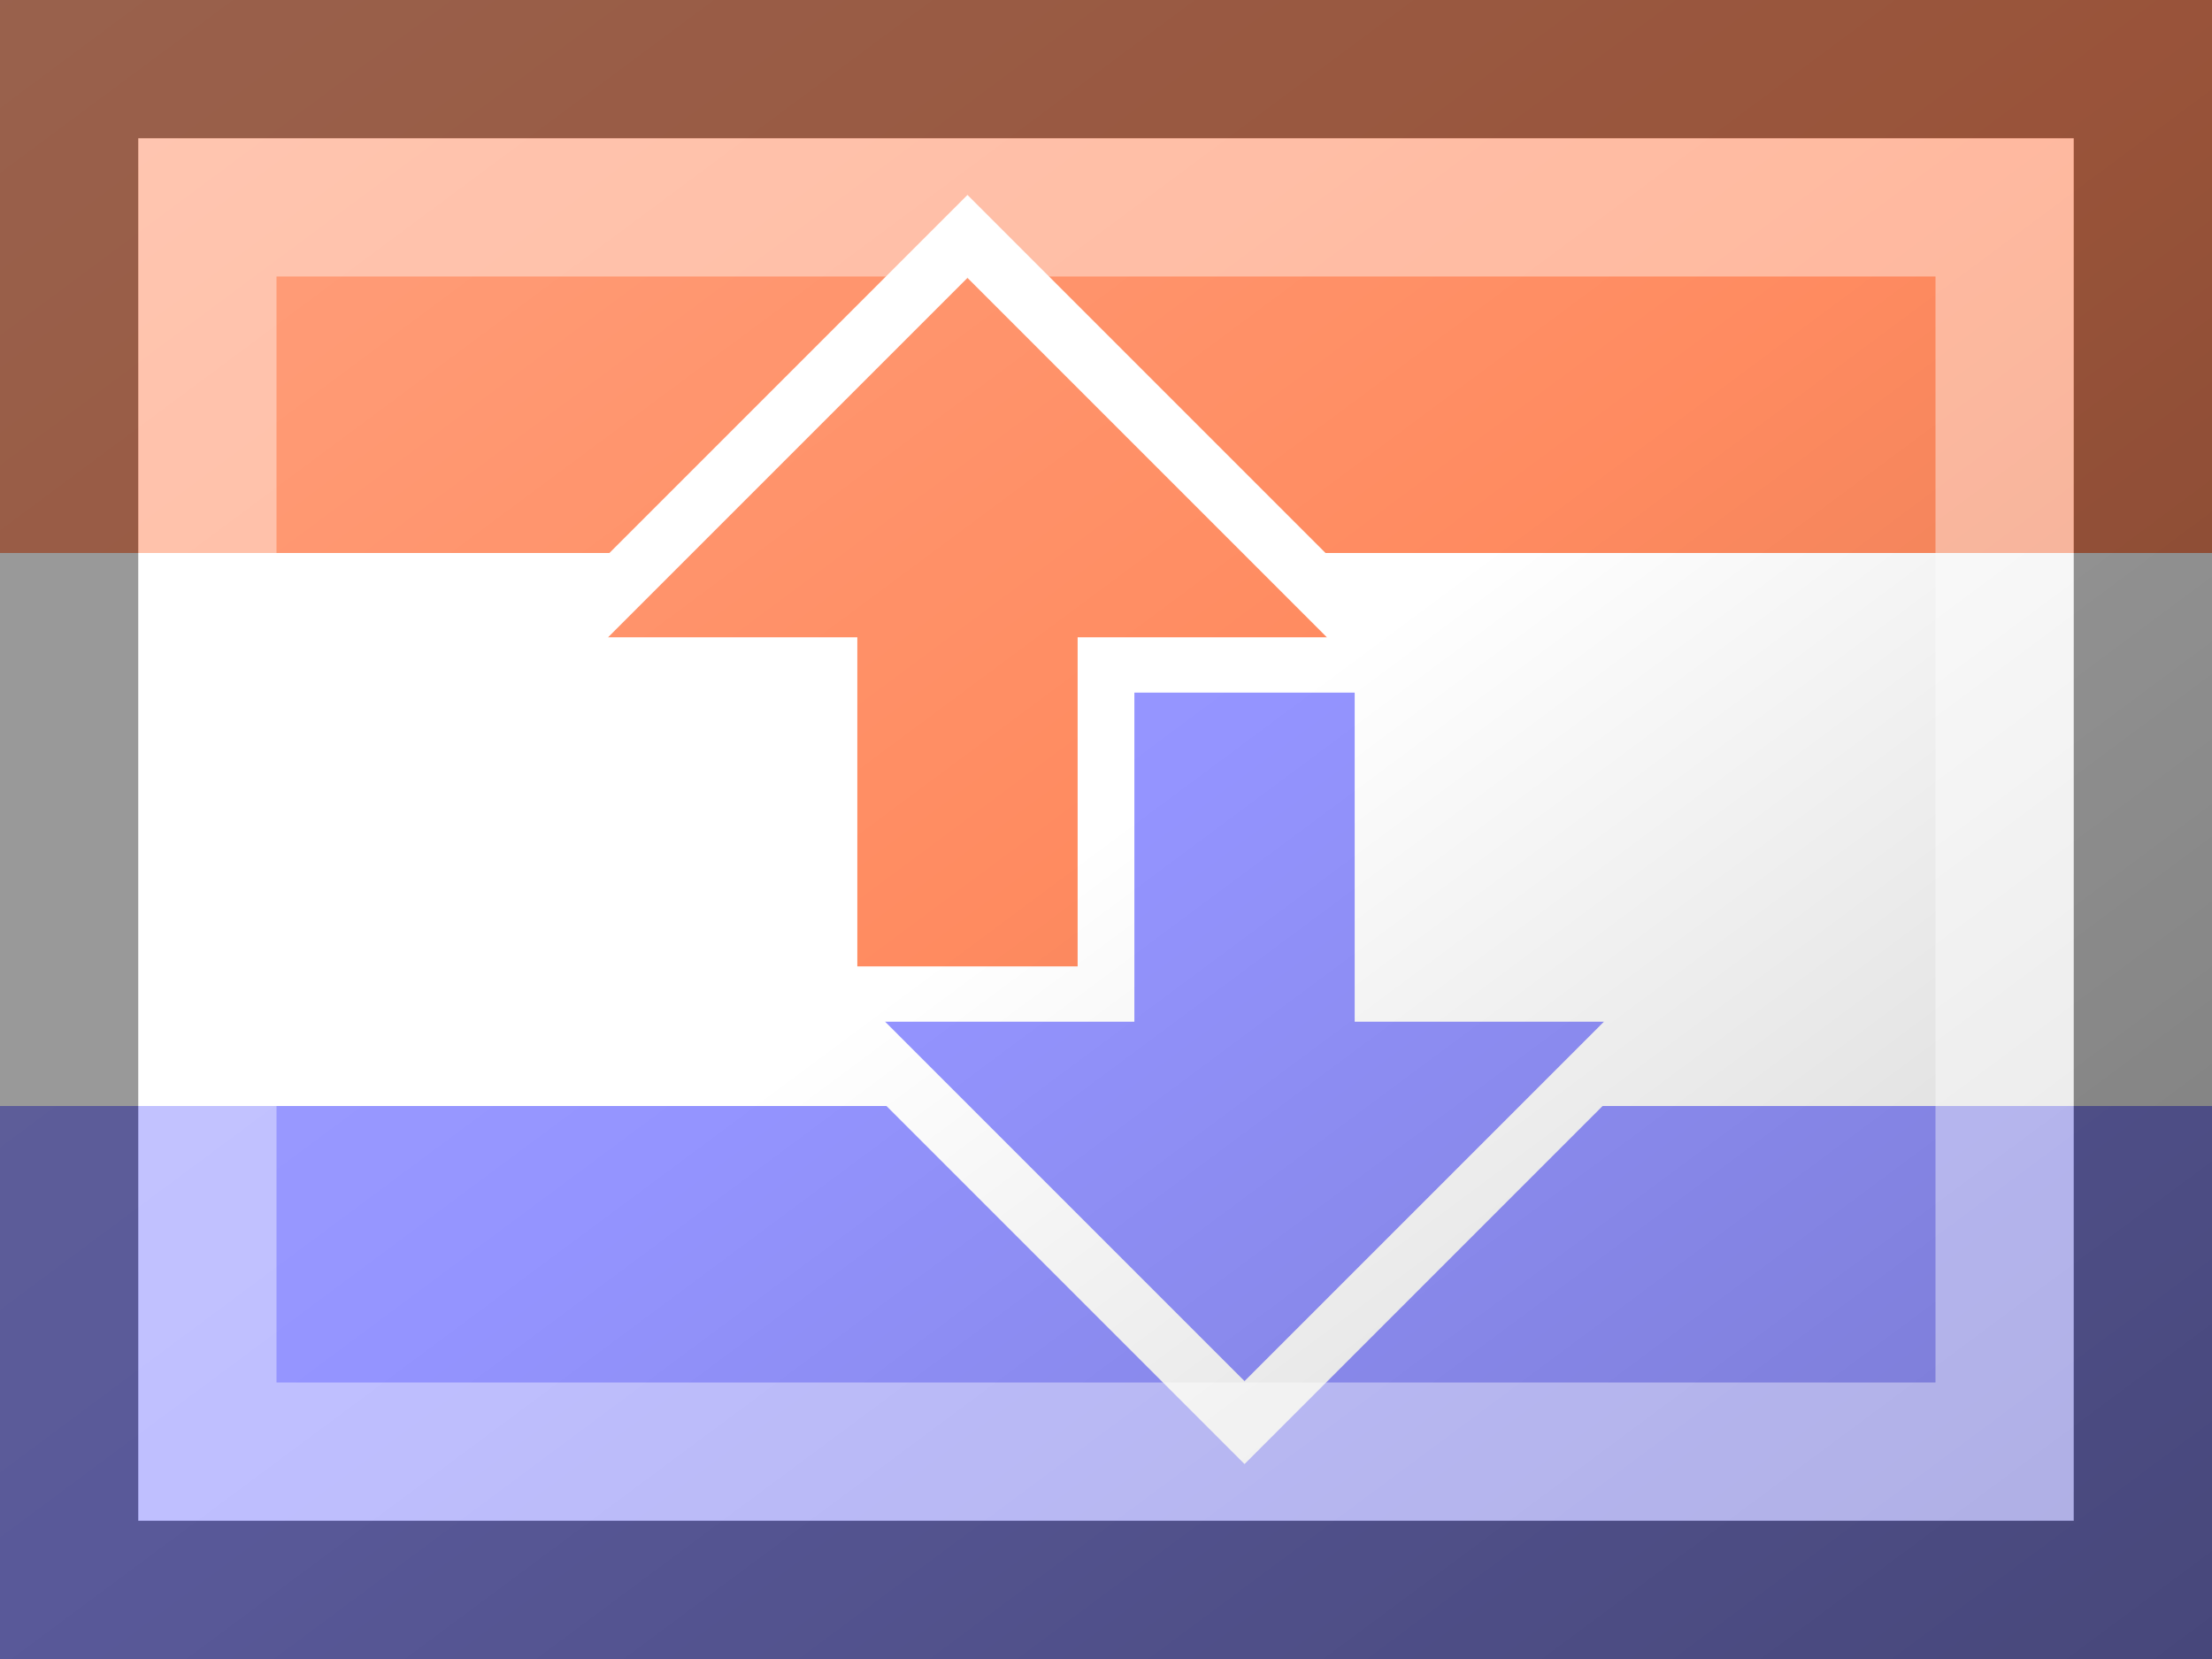 <?xml version="1.0"?>
<svg xmlns="http://www.w3.org/2000/svg" xmlns:xlink="http://www.w3.org/1999/xlink" version="1.1" width="480" height="360" viewBox="0 0 480 360">
<rect x="0" y="0" width="480" height="360" fill="#333333" stroke="none"/>
<!-- Generated by Kreative Vexillo v1.0 -->
<style>
.downvote{fill:rgb(148,148,255);}
.upvote{fill:rgb(255,139,96);}
.white{fill:rgb(255,255,255);}
</style>
<defs>
<path id="arrow" d="M 0.0 -0.5 L 0.522 0.022 H 0.16 V 0.5 H -0.16 V 0.022 H -0.522 Z"/>
<path id="knockout" d="M 0.0 -0.5 L 0.522 0.022 H -0.522 Z"/>
<linearGradient id="glaze" x1="0%" y1="0%" x2="100%" y2="100%">
<stop offset="0%" stop-color="rgb(255,255,255)" stop-opacity="0.2"/>
<stop offset="49.999%" stop-color="rgb(255,255,255)" stop-opacity="0.0"/>
<stop offset="50.001%" stop-color="rgb(0,0,0)" stop-opacity="0.0"/>
<stop offset="100%" stop-color="rgb(0,0,0)" stop-opacity="0.2"/>
</linearGradient>
</defs>
<g>
<g>
<rect x="0" y="0" width="480" height="120" class="upvote"/>
<rect x="0" y="120" width="480" height="120" class="white"/>
<rect x="0" y="240" width="480" height="120" class="downvote"/>
</g>
<use xlink:href="#knockout" transform="translate(209.94 135) scale(185.4 185.4) rotate(0)" class="white"/>
<use xlink:href="#knockout" transform="translate(270.06 225) scale(185.4 185.4) rotate(180)" class="white"/>
<use xlink:href="#arrow" transform="translate(209.94 135) scale(149.4 149.4) rotate(0)" class="upvote"/>
<use xlink:href="#arrow" transform="translate(270.06 225) scale(149.4 149.4) rotate(180)" class="downvote"/>
</g>
<g>
<rect x="0" y="0" width="480" height="360" fill="url(#glaze)"/>
<path d="M 30 30 L 450 30 L 450 330 L 30 330 Z M 60 60 L 60 300 L 420 300 L 420 60 Z" fill="rgb(255,255,255)" opacity="0.4"/>
<path d="M 0 0 L 480 0 L 480 360 L 0 360 Z M 30 30 L 30 330 L 450 330 L 450 30 Z" fill="rgb(0,0,0)" opacity="0.4"/>
</g>
</svg>
